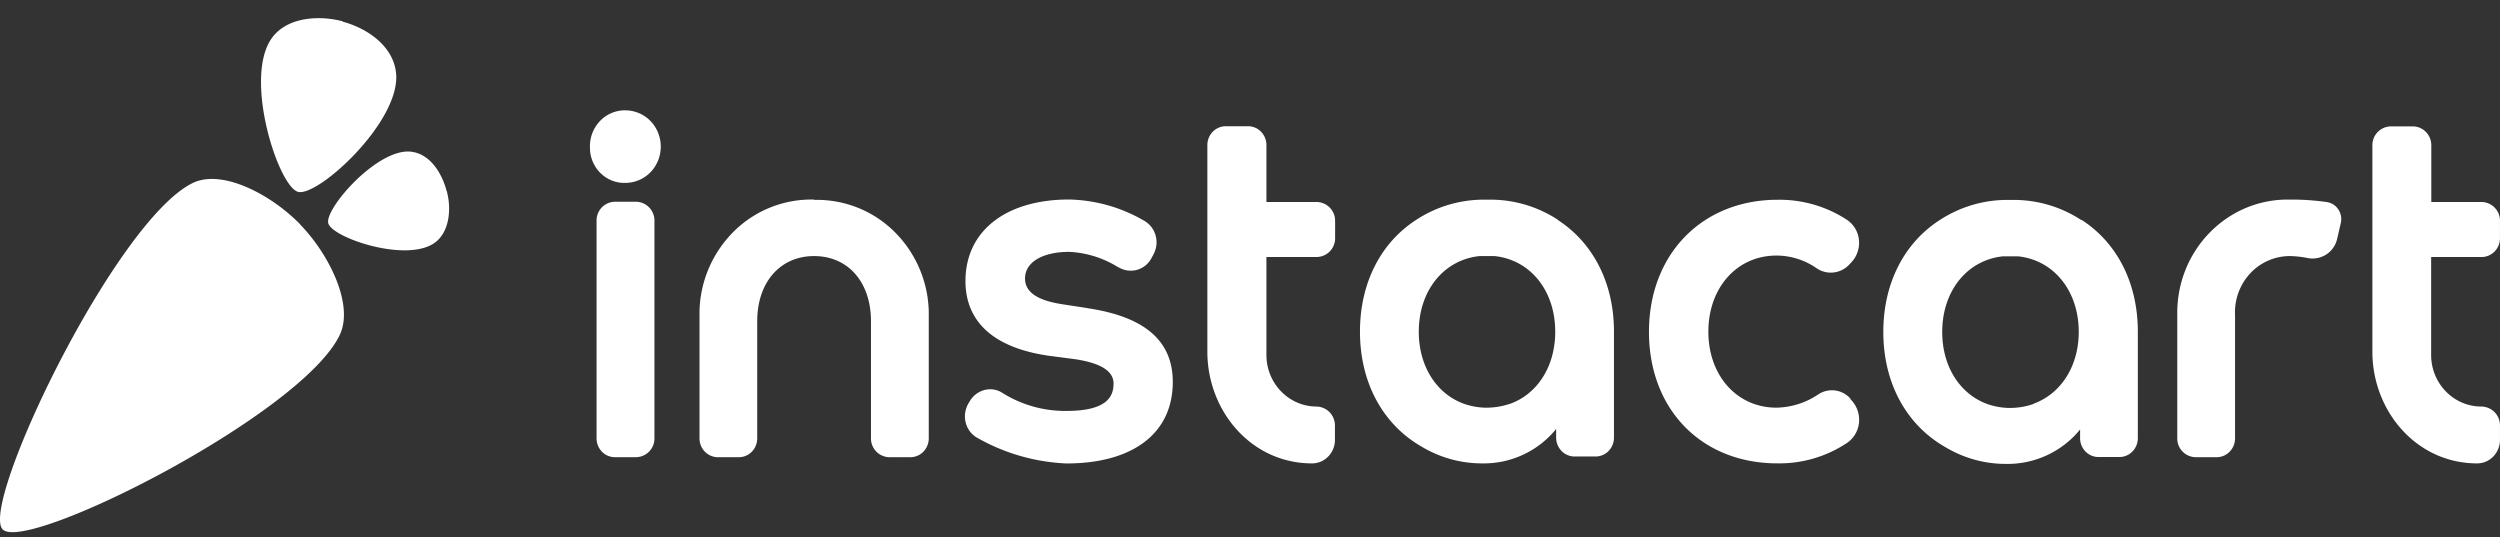 <svg xmlns="http://www.w3.org/2000/svg" width="107" height="23" viewBox="0 0 107 23">
    <rect x="0" y="0" width="107" height="23" fill="#333333" stroke="none"/>
    <path fill="#FFF" fill-rule="nonzero" d="M12.838 9.598c1.27 1.307 2.305 3.449 1.71 4.722-1.588 3.404-13.43 9.37-14.433 8.339C-.89 21.629 4.926 9.466 8.242 7.836c1.24-.611 3.324.456 4.6 1.759l-.004.003zm6.274-1.435c-.208-.784-.717-1.575-1.516-1.67-1.434-.17-3.707 2.44-3.546 3.061.161.622 3.366 1.711 4.567.828.617-.456.717-1.439.502-2.208l-.007-.01zM14.674.928c1.075.294 2.15 1.053 2.276 2.182.233 2.069-3.352 5.333-4.194 5.101-.843-.232-2.338-4.843-1.133-6.565.624-.89 1.965-1.016 3.036-.736l.015.018zm31.864 12.258l-1.076-.165c-1.007-.155-1.591-.49-1.591-1.104 0-.7.76-1.137 1.885-1.137.728.033 1.436.25 2.062.633l.122.062a.998.998 0 0 0 1.34-.423l.086-.158c.14-.254.172-.555.089-.834a1.053 1.053 0 0 0-.53-.638 6.635 6.635 0 0 0-3.169-.883c-2.696 0-4.434 1.34-4.434 3.488 0 1.767 1.236 2.87 3.585 3.202l1.075.14c1.126.165 1.678.508 1.678 1.049 0 .54-.265 1.17-2.015 1.17a5.051 5.051 0 0 1-2.739-.77.964.964 0 0 0-.527-.158c-.352.004-.677.19-.864.497l-.06.1a1.095 1.095 0 0 0-.123.828c.068.275.243.51.484.647a8.437 8.437 0 0 0 3.83 1.104c2.81 0 4.549-1.266 4.549-3.488 0-1.782-1.23-2.8-3.657-3.158v-.004zm32.667 3.883a1.056 1.056 0 0 0-1.38-.191 3.306 3.306 0 0 1-1.793.57c-1.688 0-2.914-1.369-2.914-3.253 0-1.884 1.226-3.257 2.914-3.257.621.001 1.227.195 1.739.556.44.286 1.015.215 1.377-.17l.09-.095c.242-.256.361-.61.325-.965a1.179 1.179 0 0 0-.505-.85 5.275 5.275 0 0 0-2.976-.864c-3.226 0-5.506 2.325-5.506 5.652s2.255 5.63 5.496 5.63a5.234 5.234 0 0 0 2.993-.883 1.2 1.2 0 0 0 .498-.831 1.24 1.24 0 0 0-.293-.957l-.08-.092h.015zM26.752 4.722a1.476 1.476 0 0 0-1.072.457 1.556 1.556 0 0 0-.43 1.107c-.01.412.146.81.43 1.1.284.292.67.451 1.072.442a1.505 1.505 0 0 0 1.318-.762c.275-.477.282-1.07.016-1.553a1.507 1.507 0 0 0-1.302-.79h-.032zm.47 3.912h-.9a.8.8 0 0 0-.789.81v9.318c0 .214.083.42.231.571a.775.775 0 0 0 .558.235h.9a.8.8 0 0 0 .788-.806V9.444a.803.803 0 0 0-.788-.81zM56.354 17.4c-1.188 0-2.151-.988-2.151-2.208V11h2.15a.8.8 0 0 0 .79-.81v-.735a.803.803 0 0 0-.79-.81h-2.15V6.216a.817.817 0 0 0-.236-.584.774.774 0 0 0-.574-.229h-.933c-.21 0-.41.086-.557.239a.817.817 0 0 0-.228.574v8.833c0 2.543 1.879 4.784 4.482 4.784.539 0 .976-.448.978-1.001v-.622a.806.806 0 0 0-.796-.81h.015zm-21.51-8.858a4.71 4.71 0 0 0-3.42 1.348 4.966 4.966 0 0 0-1.485 3.436v5.436c0 .445.352.806.785.806h.9c.434 0 .785-.361.785-.806V13.75c0-1.679.99-2.79 2.434-2.79 1.445 0 2.435 1.104 2.435 2.79v5.012a.8.8 0 0 0 .788.806h.897a.775.775 0 0 0 .557-.235.817.817 0 0 0 .231-.571V13.34a4.966 4.966 0 0 0-1.486-3.438 4.71 4.71 0 0 0-3.422-1.346v-.015zm64.796.114c-.543-.08-1.09-.118-1.639-.114h-.118c-2.602.014-4.702 2.187-4.696 4.858v5.362a.8.8 0 0 0 .788.806h.897a.775.775 0 0 0 .557-.235.817.817 0 0 0 .231-.571v-5.27a2.444 2.444 0 0 1 .651-1.793 2.315 2.315 0 0 1 1.72-.739c.25.007.499.035.745.085a1.076 1.076 0 0 0 1.255-.828l.154-.663a.753.753 0 0 0-.09-.567.718.718 0 0 0-.459-.33h.004zM106.21 11c.21.001.41-.084.559-.236a.817.817 0 0 0 .23-.573v-.736a.8.8 0 0 0-.789-.81h-2.15V6.216a.817.817 0 0 0-.232-.57.775.775 0 0 0-.557-.236h-.943a.8.8 0 0 0-.79.806v8.833c0 2.543 1.883 4.784 4.486 4.784a.949.949 0 0 0 .688-.295c.183-.187.286-.441.287-.706v-.622a.806.806 0 0 0-.796-.81c-1.188 0-2.15-.988-2.15-2.208V11h2.157zM89.085 9.422a5.275 5.275 0 0 0-2.979-.865h-.114a5.275 5.275 0 0 0-2.976.865c-1.495.964-2.41 2.671-2.41 4.784 0 2.208 1.001 3.978 2.625 4.913.794.483 1.7.738 2.624.736a4.004 4.004 0 0 0 3.173-1.472v.368a.817.817 0 0 0 .23.573c.148.152.35.237.559.236h.896c.209 0 .41-.085.556-.237a.817.817 0 0 0 .23-.572v-4.556c0-2.113-.911-3.82-2.406-4.784l-.008.01zm-2.05 7.868a3.113 3.113 0 0 1-.936.169h-.168a2.991 2.991 0 0 1-.872-.166c-1.161-.42-1.932-1.59-1.932-3.083 0-1.767 1.076-3.08 2.596-3.239h.652c1.52.158 2.596 1.472 2.596 3.239-.004 1.479-.775 2.65-1.936 3.069v.01zM66.682 9.41a5.275 5.275 0 0 0-2.975-.864h-.115a5.275 5.275 0 0 0-2.98.865c-1.494.964-2.405 2.671-2.405 4.784 0 2.208 1 3.978 2.625 4.913a5.005 5.005 0 0 0 2.599.725 3.99 3.99 0 0 0 3.172-1.472v.368c0 .214.084.42.231.572a.779.779 0 0 0 .558.237h.896c.21.001.411-.084.56-.236a.817.817 0 0 0 .23-.573v-4.534c0-2.113-.915-3.82-2.41-4.784h.014zm-2.047 7.869c-.302.103-.617.16-.935.169h-.173a3.012 3.012 0 0 1-.87-.166c-1.162-.42-1.933-1.59-1.933-3.084 0-1.766 1.075-3.08 2.6-3.238h.644c1.524.158 2.596 1.472 2.596 3.238 0 1.495-.77 2.665-1.929 3.084v-.003z"/>
</svg>
